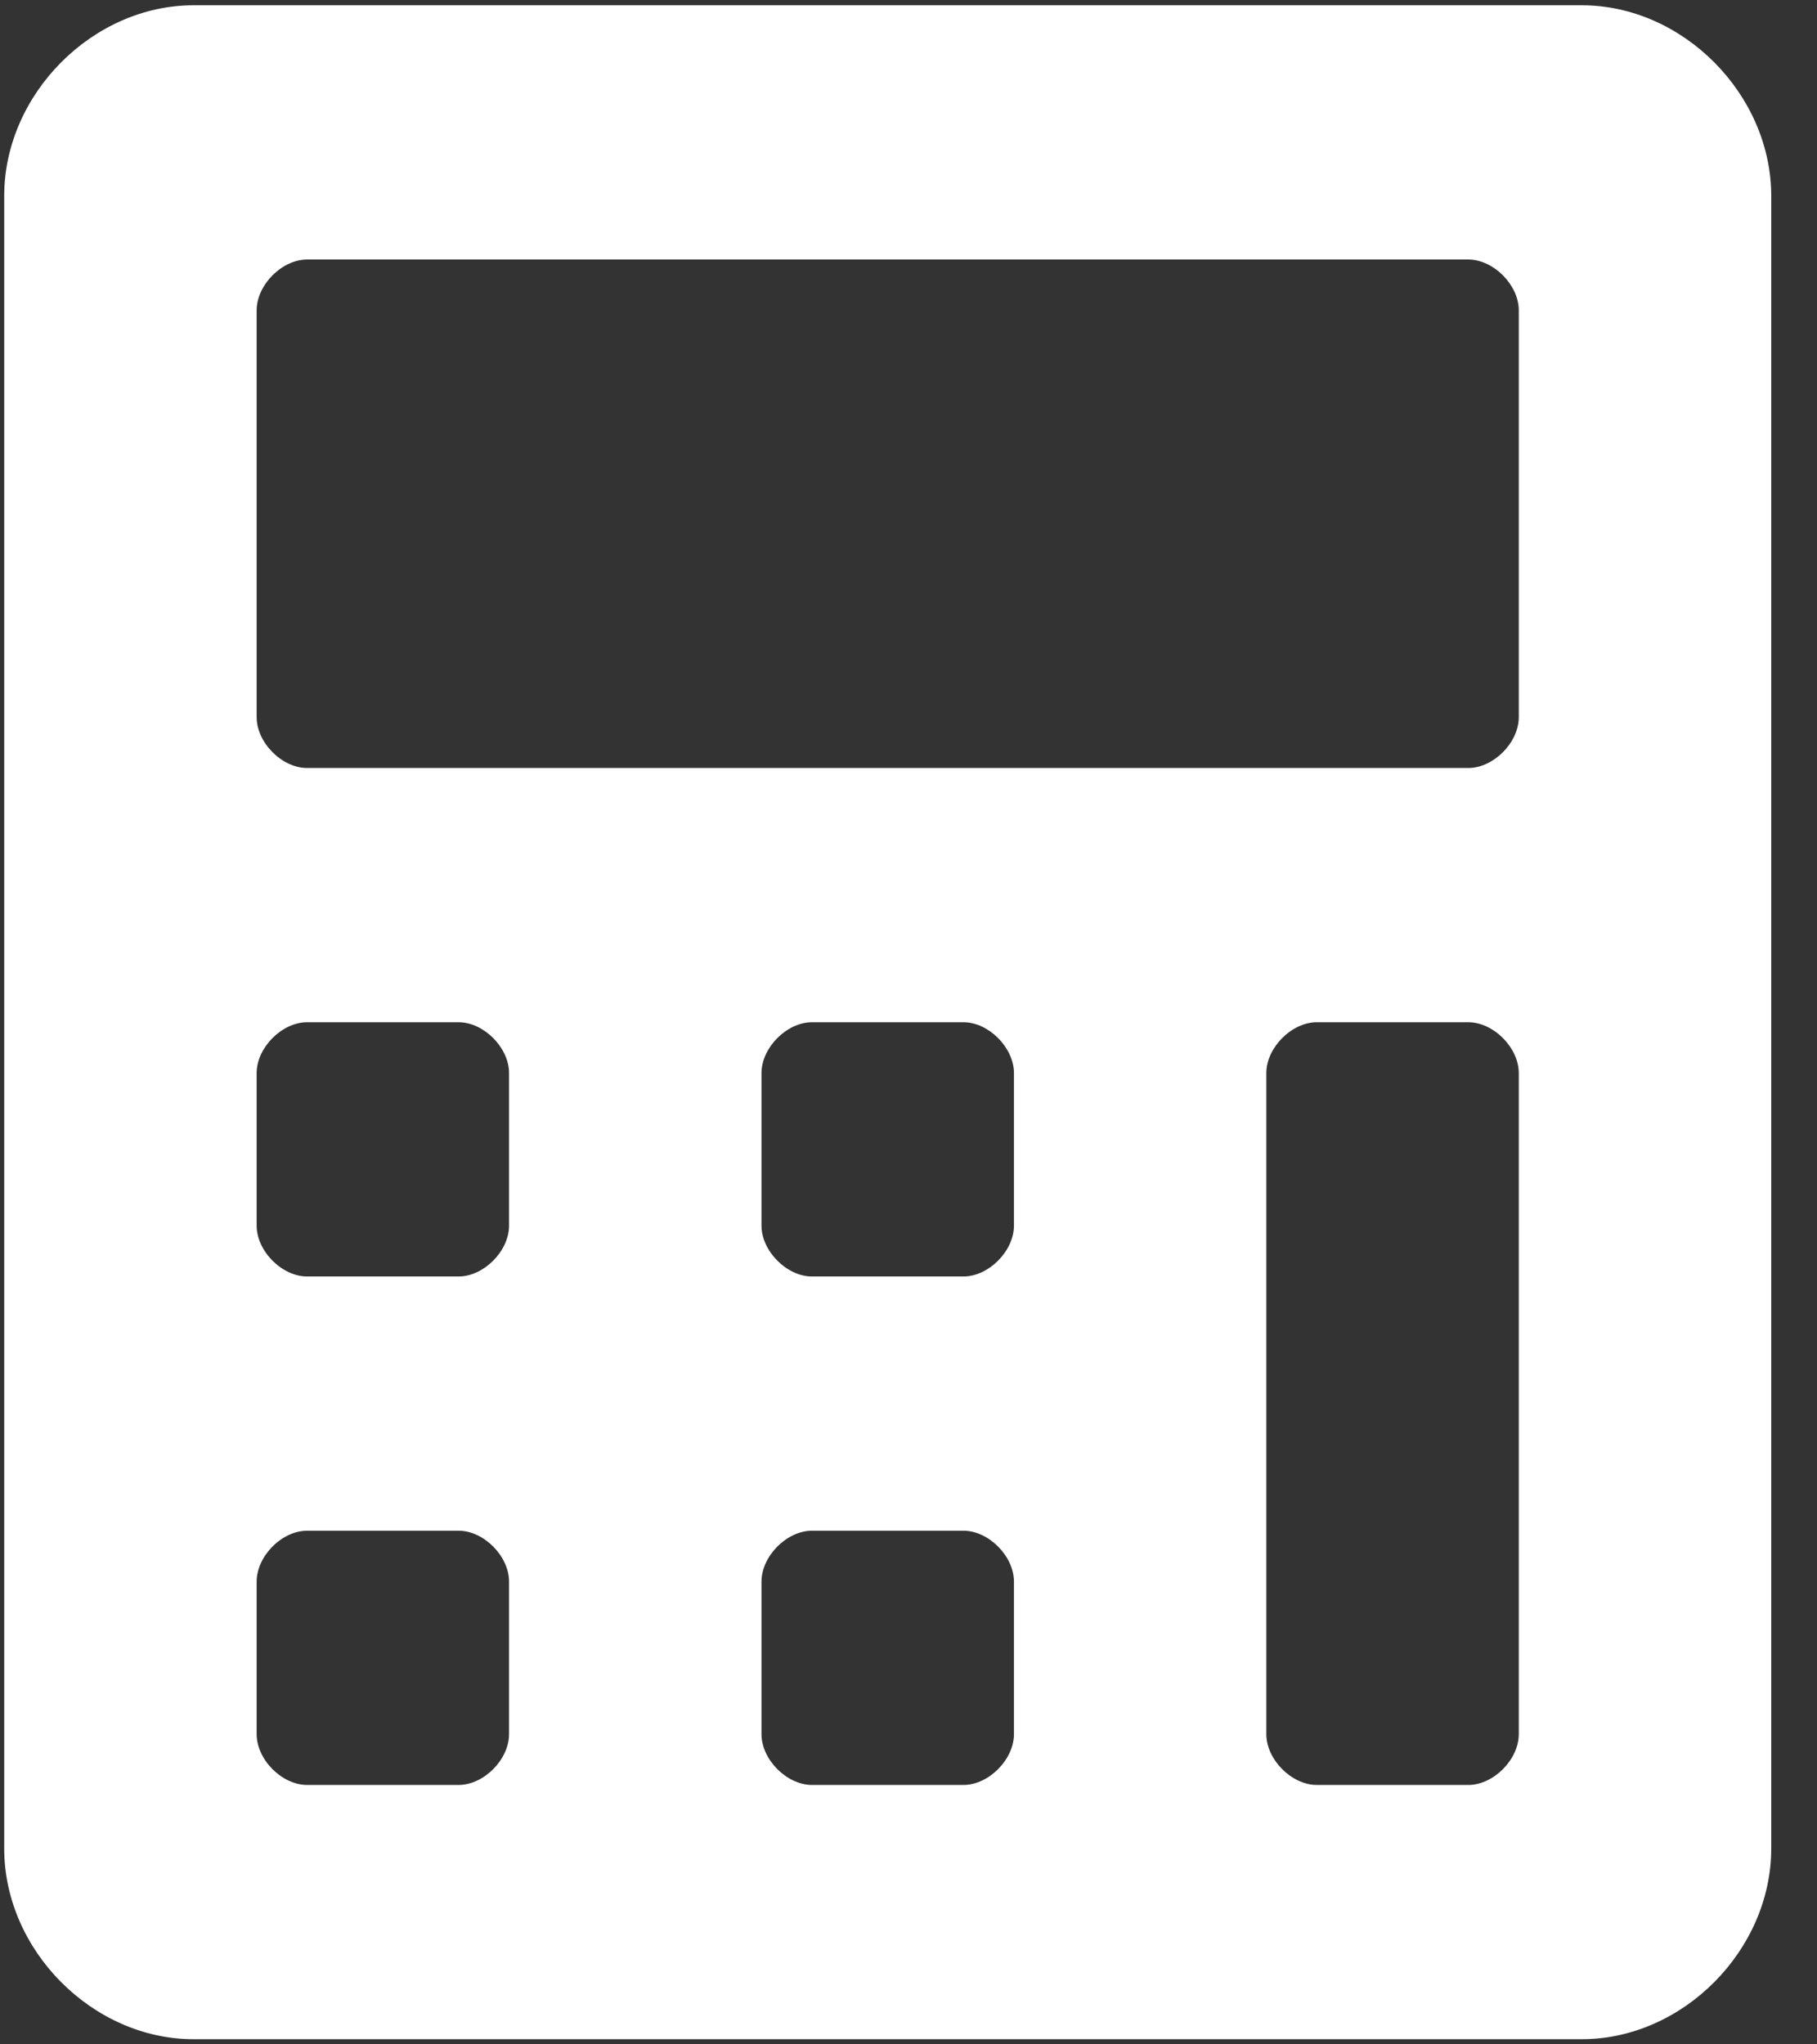 <svg width="32" height="36" viewBox="0 0 32 36" fill="none" xmlns="http://www.w3.org/2000/svg">
<rect x="0" y="0" width="32" height="36" fill="#333333" stroke="none"/>
<path d="M27.859 0.093H3.408C1.63 0.093 0.074 1.66 0.074 3.451V32.551C0.074 34.342 1.63 35.909 3.408 35.909H27.859C29.637 35.909 31.194 34.342 31.194 32.551V3.451C31.194 1.66 29.637 0.093 27.859 0.093ZM8.965 30.537C8.965 30.985 8.521 31.432 8.076 31.432H5.409C4.964 31.432 4.52 30.985 4.52 30.537V27.851C4.52 27.403 4.964 26.955 5.409 26.955H8.076C8.521 26.955 8.965 27.403 8.965 27.851V30.537ZM8.965 21.583C8.965 22.03 8.521 22.478 8.076 22.478H5.409C4.964 22.478 4.52 22.03 4.52 21.583V18.896C4.52 18.449 4.964 18.001 5.409 18.001H8.076C8.521 18.001 8.965 18.449 8.965 18.896V21.583ZM17.857 30.537C17.857 30.985 17.412 31.432 16.968 31.432H14.3C13.856 31.432 13.411 30.985 13.411 30.537V27.851C13.411 27.403 13.856 26.955 14.3 26.955H16.968C17.412 26.955 17.857 27.403 17.857 27.851V30.537ZM17.857 21.583C17.857 22.03 17.412 22.478 16.968 22.478H14.3C13.856 22.478 13.411 22.03 13.411 21.583V18.896C13.411 18.449 13.856 18.001 14.3 18.001H16.968C17.412 18.001 17.857 18.449 17.857 18.896V21.583ZM26.748 30.537C26.748 30.985 26.303 31.432 25.859 31.432H23.191C22.747 31.432 22.302 30.985 22.302 30.537V18.896C22.302 18.449 22.747 18.001 23.191 18.001H25.859C26.303 18.001 26.748 18.449 26.748 18.896V30.537ZM26.748 12.629C26.748 13.076 26.303 13.524 25.859 13.524H5.409C4.964 13.524 4.52 13.076 4.52 12.629V5.465C4.52 5.018 4.964 4.57 5.409 4.57H25.859C26.303 4.57 26.748 5.018 26.748 5.465V12.629Z" fill="white"/>
</svg>
